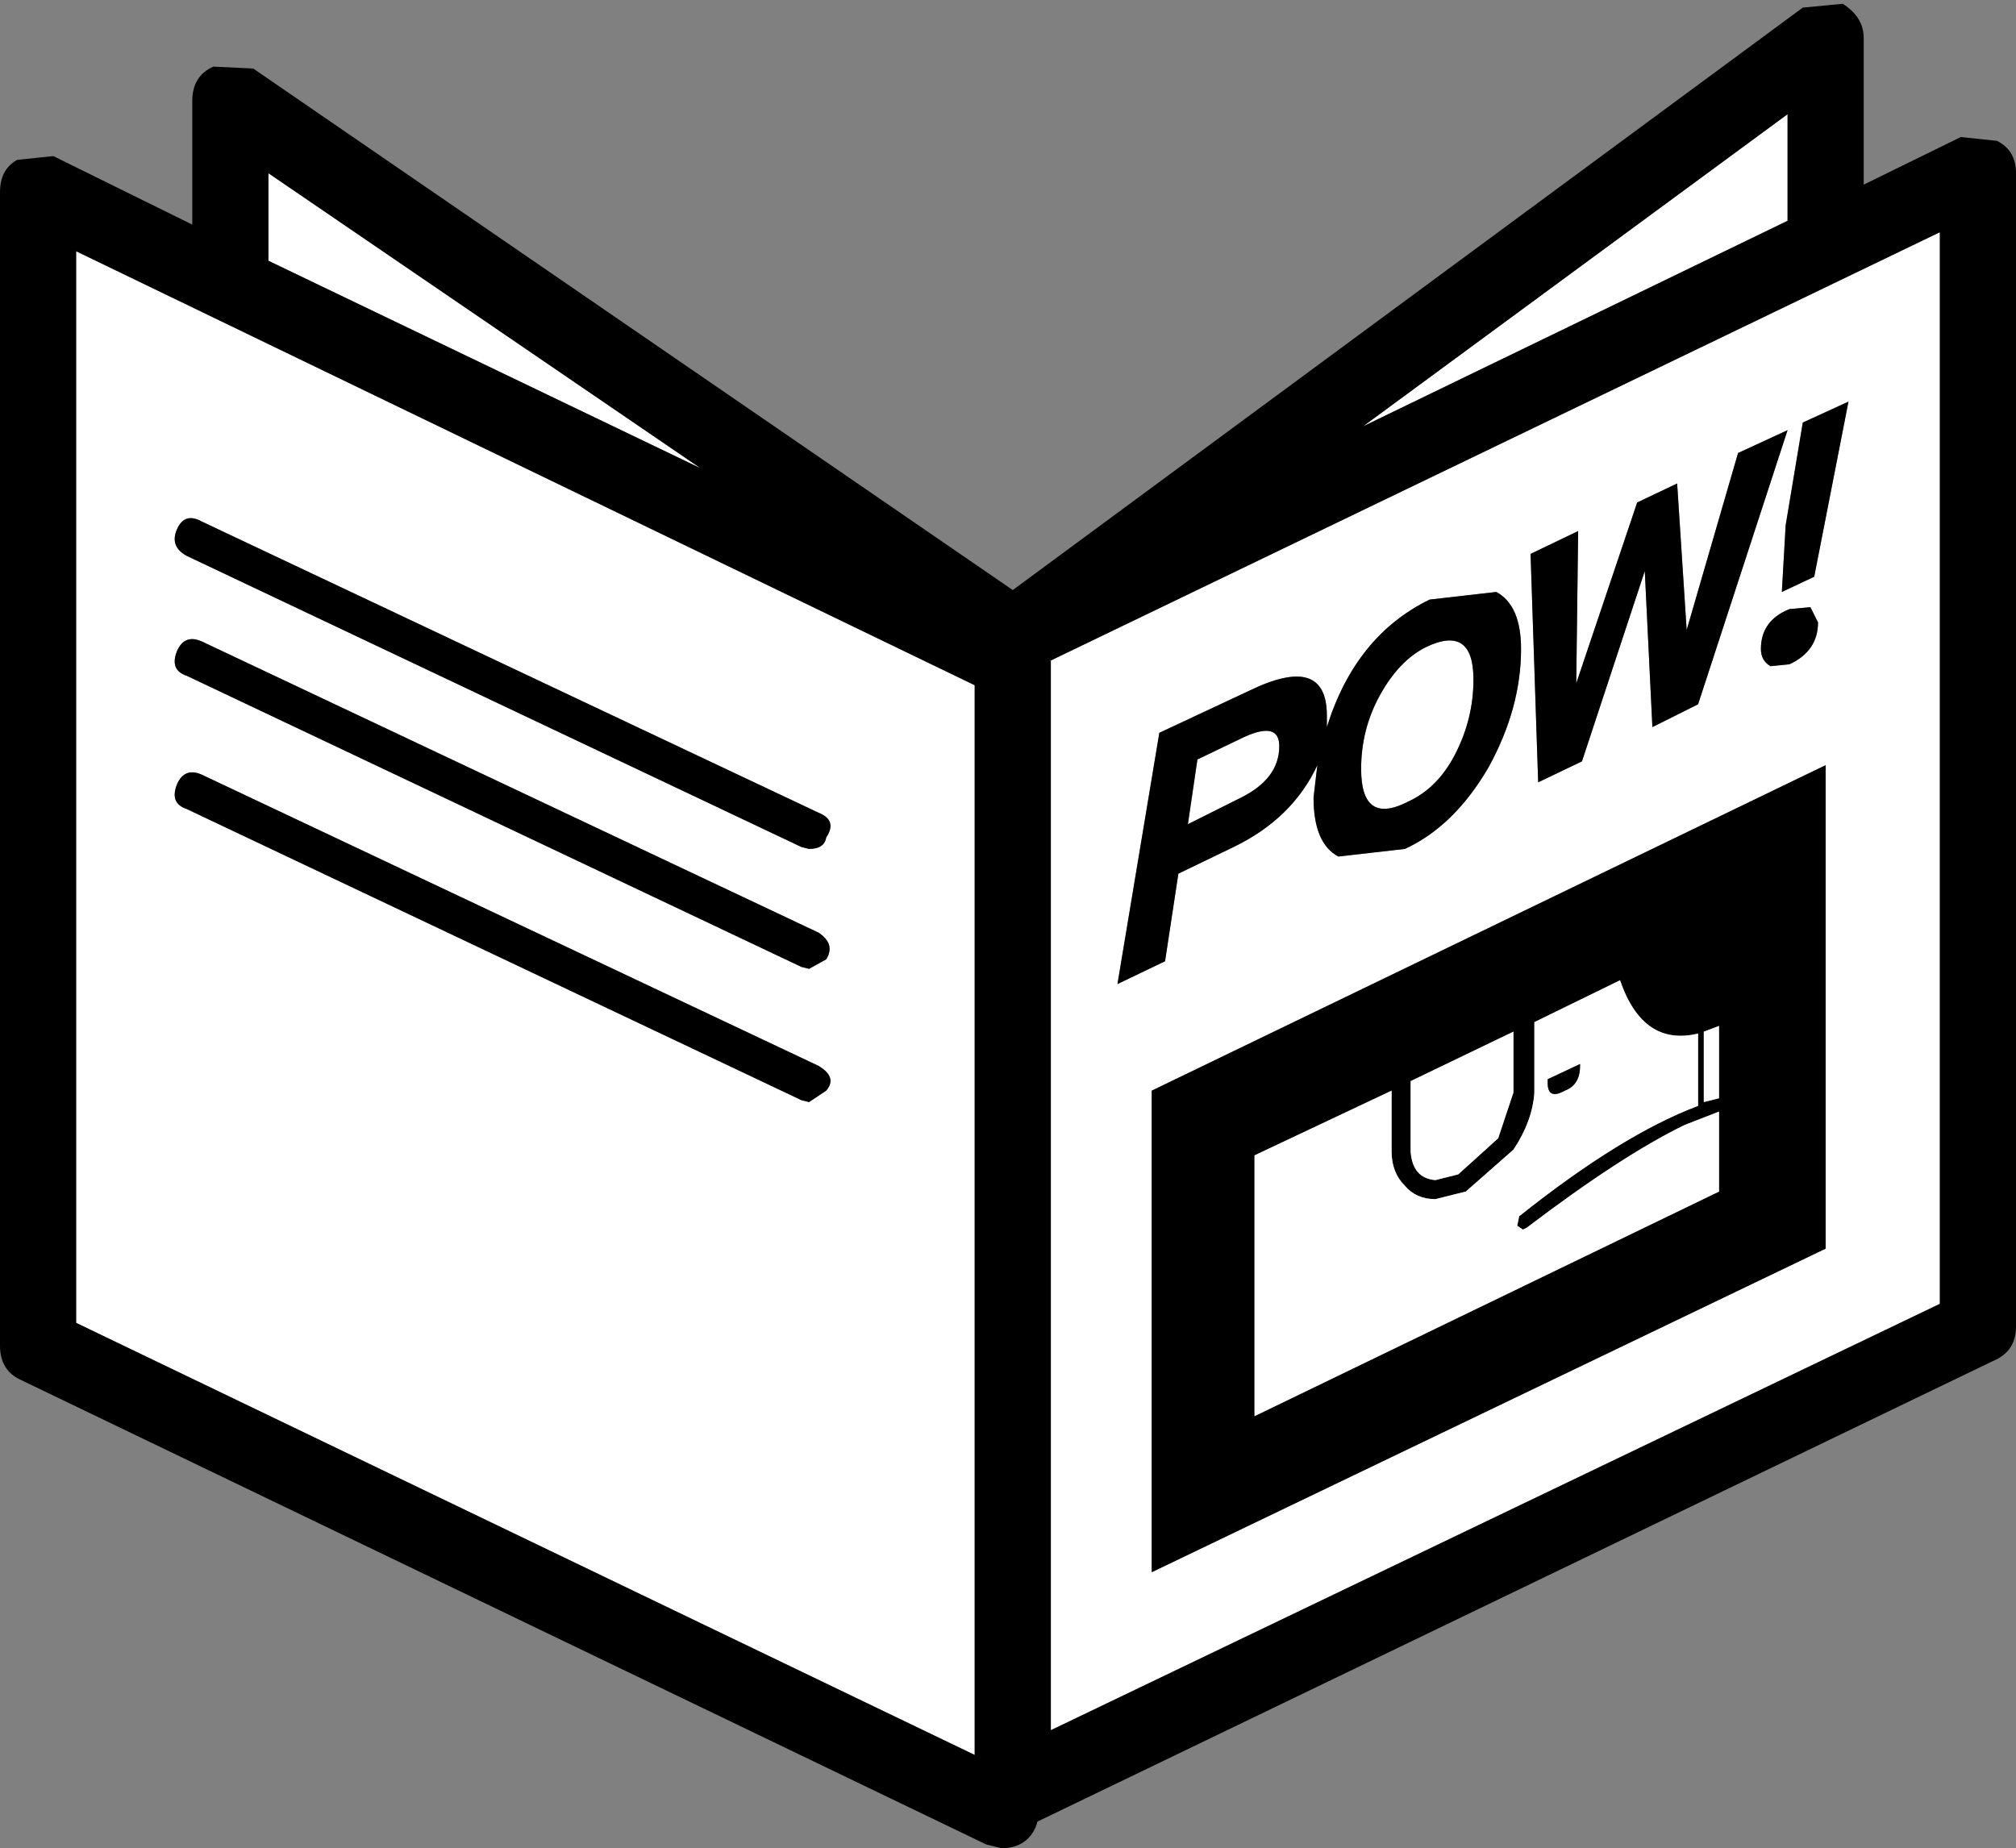 <?xml version="1.0" encoding="UTF-8" standalone="no"?>
<svg xmlns:xlink="http://www.w3.org/1999/xlink" height="48.55px" width="52.95px" xmlns="http://www.w3.org/2000/svg">
  <rect width="100%" height="100%" fill="#808080" stroke="none"/>
  <g transform="matrix(1.0, 0.0, 0.0, 1.0, 26.45, 24.25)">
    <path d="M-19.4 -19.7 L-8.05 -11.95 -19.4 -17.4 -19.4 -19.7" fill="#ffffff" fill-rule="evenodd" stroke="none"/>
    <path d="M20.5 -18.45 L9.35 -13.05 20.5 -21.25 20.5 -18.45" fill="#ffffff" fill-rule="evenodd" stroke="none"/>
    <path d="M-24.45 10.5 L-24.45 -17.65 -0.85 -6.25 -0.85 21.85 -24.45 10.5 M-21.8 -10.35 Q-22.0 -9.9 -21.55 -9.65 L-5.4 -2.0 -5.2 -1.95 Q-4.8 -1.95 -4.75 -2.25 -4.45 -2.7 -4.95 -2.9 L-21.15 -10.55 Q-21.6 -10.8 -21.8 -10.35 M-21.8 -7.15 Q-22.0 -6.65 -21.55 -6.5 L-5.4 1.15 -5.2 1.2 -4.75 0.95 Q-4.5 0.55 -4.95 0.25 L-21.15 -7.4 Q-21.6 -7.6 -21.8 -7.15 M-21.15 -3.9 Q-21.6 -4.1 -21.8 -3.65 -22.0 -3.15 -21.55 -3.0 L-5.4 4.65 -5.2 4.7 -4.75 4.4 Q-4.45 4.05 -4.95 3.75 L-21.15 -3.9" fill="#ffffff" fill-rule="evenodd" stroke="none"/>
    <path d="M4.75 -2.6 L5.0 -4.3 6.25 -4.9 Q7.15 -5.3 7.15 -4.65 7.15 -3.8 6.15 -3.3 L4.75 -2.6" fill="#ffffff" fill-rule="evenodd" stroke="none"/>
    <path d="M10.55 -3.2 Q9.3 -2.55 9.3 -4.05 9.3 -5.1 9.8 -6.0 10.3 -6.9 11.0 -7.25 12.25 -7.85 12.25 -6.4 12.25 -5.35 11.75 -4.4 11.3 -3.55 10.55 -3.2" fill="#ffffff" fill-rule="evenodd" stroke="none"/>
    <path d="M21.1 -8.3 L20.55 -8.25 Q19.8 -7.95 19.8 -7.2 19.8 -6.9 20.05 -6.75 L20.55 -6.8 Q21.3 -7.15 21.3 -7.9 L21.1 -8.3 M22.1 -13.7 L20.9 -13.15 20.45 -10.45 20.35 -8.7 21.2 -9.1 22.1 -13.7 M20.5 -12.95 L19.2 -12.35 17.85 -7.7 17.6 -11.55 16.55 -11.05 14.95 -6.3 15.0 -10.3 13.75 -9.7 13.95 -3.7 15.1 -4.25 16.75 -9.25 16.95 -5.15 18.15 -5.75 20.5 -12.95 M1.15 21.2 L1.15 -6.9 24.5 -18.15 24.5 10.0 1.15 21.2 M3.8 4.4 L3.8 17.05 21.5 8.55 21.5 -4.15 3.8 4.4 M4.0 -5.0 L2.9 1.6 4.15 1.0 4.5 -1.3 5.95 -2.0 Q7.5 -2.75 8.15 -4.15 L8.05 -3.3 Q8.05 -2.1 8.7 -1.75 L10.45 -1.95 Q11.75 -2.55 12.65 -4.1 13.5 -5.65 13.5 -7.2 13.5 -8.35 12.85 -8.7 L11.1 -8.5 Q9.15 -7.55 8.4 -5.15 L8.4 -5.45 Q8.4 -7.1 6.35 -6.1 L4.0 -5.0" fill="#ffffff" fill-rule="evenodd" stroke="none"/>
    <path d="M9.35 -13.05 L20.5 -18.45 20.5 -21.25 9.35 -13.05 M1.15 -6.9 L1.15 21.2 24.5 10.0 24.5 -18.15 1.15 -6.9 M-0.85 -6.25 L-24.45 -17.65 -24.45 10.5 -0.85 21.85 -0.85 -6.25 M-26.45 -19.2 Q-26.45 -19.8 -26.0 -20.05 L-25.05 -20.15 -21.4 -18.35 -21.4 -21.6 Q-21.4 -22.25 -20.85 -22.5 L-19.8 -22.45 0.15 -8.75 20.9 -24.05 21.95 -24.15 Q22.5 -23.8 22.5 -23.25 L22.5 -19.4 25.05 -20.65 26.0 -20.55 Q26.5 -20.3 26.5 -19.7 L26.5 10.6 Q26.5 11.25 25.9 11.5 L0.8 23.6 0.75 23.75 Q0.5 24.3 -0.15 24.3 L-0.55 24.2 -25.9 12.0 Q-26.45 11.75 -26.45 11.1 L-26.45 -19.2 M-19.4 -19.7 L-19.4 -17.4 -8.05 -11.95 -19.4 -19.7" fill="#000000" fill-rule="evenodd" stroke="none"/>
    <path d="M12.25 -6.4 Q12.25 -7.85 11.0 -7.25 10.3 -6.9 9.8 -6.0 9.3 -5.1 9.3 -4.05 9.3 -2.55 10.55 -3.2 11.3 -3.55 11.75 -4.4 12.25 -5.35 12.25 -6.4 M4.5 -1.3 L4.15 1.0 2.9 1.6 4.0 -5.0 6.35 -6.1 Q8.4 -7.1 8.4 -5.45 L8.4 -5.15 Q9.15 -7.55 11.1 -8.5 L12.85 -8.7 Q13.5 -8.35 13.5 -7.2 13.5 -5.65 12.65 -4.1 11.75 -2.55 10.45 -1.95 L8.7 -1.75 Q8.05 -2.1 8.05 -3.3 L8.15 -4.15 Q7.5 -2.75 5.95 -2.0 L4.5 -1.3 M5.0 -4.3 L4.75 -2.6 6.15 -3.3 Q7.15 -3.8 7.15 -4.65 7.15 -5.3 6.25 -4.9 L5.0 -4.3" fill="#000000" fill-rule="evenodd" stroke="none"/>
    <path d="M16.55 -11.05 L17.6 -11.55 17.85 -7.7 19.2 -12.35 20.5 -12.95 18.15 -5.75 16.95 -5.15 16.75 -9.25 15.1 -4.25 13.95 -3.7 13.75 -9.7 15.0 -10.3 14.95 -6.3 16.55 -11.05" fill="#000000" fill-rule="evenodd" stroke="none"/>
    <path d="M22.1 -13.7 L21.2 -9.1 20.35 -8.7 20.45 -10.45 20.9 -13.15 22.1 -13.7" fill="#000000" fill-rule="evenodd" stroke="none"/>
    <path d="M20.55 -8.25 L21.1 -8.3 21.3 -7.9 Q21.3 -7.15 20.55 -6.8 L20.05 -6.75 Q19.8 -6.9 19.8 -7.2 19.8 -7.95 20.55 -8.25" fill="#000000" fill-rule="evenodd" stroke="none"/>
    <path d="M18.3 4.7 L18.7 4.6 18.7 2.7 18.3 2.85 18.3 4.7 M13.3 4.45 L13.3 2.85 10.6 4.15 10.6 6.0 Q10.65 6.7 11.25 6.75 L11.85 6.6 12.9 5.65 13.3 4.45 M13.85 2.6 L13.85 4.45 Q13.8 5.2 13.3 5.95 L12.05 7.05 11.25 7.25 Q10.75 7.25 10.45 6.9 10.1 6.55 10.1 6.0 L10.1 4.4 6.5 6.1 6.5 12.95 18.7 7.05 18.7 4.95 17.8 5.3 Q16.15 6.1 13.65 8.0 L13.55 8.05 13.4 7.95 13.45 7.7 Q16.15 5.55 18.15 4.8 L18.15 2.9 Q16.7 3.25 16.1 1.5 L13.85 2.6 M3.8 17.05 L3.8 4.4 21.5 -4.15 21.5 8.55 3.8 17.05" fill="#000000" fill-rule="evenodd" stroke="none"/>
    <path d="M11.25 6.75 Q10.65 6.7 10.6 6.0 L10.6 4.15 13.3 2.85 13.3 4.45 12.9 5.65 11.85 6.6 11.25 6.75" fill="#ffffff" fill-rule="evenodd" stroke="none"/>
    <path d="M18.3 2.85 L18.7 2.7 18.7 4.6 18.3 4.7 18.3 2.85" fill="#ffffff" fill-rule="evenodd" stroke="none"/>
    <path d="M13.85 4.45 L13.85 2.6 16.1 1.5 Q16.7 3.25 18.15 2.9 L18.15 4.8 Q16.15 5.55 13.45 7.7 L13.4 7.95 13.55 8.05 13.65 8.0 Q16.15 6.1 17.8 5.3 L18.7 4.95 18.7 7.05 6.5 12.95 6.5 6.1 10.1 4.4 10.1 6.0 Q10.1 6.55 10.45 6.9 10.75 7.25 11.25 7.25 L12.05 7.05 13.3 5.95 Q13.8 5.2 13.85 4.45 M14.2 4.1 L14.2 4.2 Q14.2 4.65 14.65 4.4 15.05 4.25 15.05 3.75 L15.05 3.7 14.2 4.1" fill="#ffffff" fill-rule="evenodd" stroke="none"/>
    <path d="M14.65 4.4 Q14.2 4.65 14.2 4.2 L14.2 4.1 15.05 3.7 15.05 3.75 Q15.05 4.25 14.65 4.4" fill="#000000" fill-rule="evenodd" stroke="none"/>
    <path d="M-21.55 -9.65 Q-22.0 -9.9 -21.8 -10.35 -21.6 -10.8 -21.15 -10.55 L-4.95 -2.9 Q-4.45 -2.7 -4.75 -2.25 -4.8 -1.95 -5.2 -1.95 L-5.4 -2.0 -21.55 -9.65" fill="#000000" fill-rule="evenodd" stroke="none"/>
    <path d="M-21.55 -6.5 Q-22.0 -6.65 -21.8 -7.15 -21.6 -7.6 -21.15 -7.4 L-4.95 0.25 Q-4.5 0.55 -4.75 0.95 L-5.2 1.2 -5.4 1.15 -21.55 -6.5" fill="#000000" fill-rule="evenodd" stroke="none"/>
    <path d="M-4.95 3.75 Q-4.45 4.05 -4.75 4.4 L-5.2 4.7 -5.4 4.65 -21.55 -3.0 Q-22.0 -3.15 -21.8 -3.65 -21.6 -4.1 -21.15 -3.9 L-4.95 3.75" fill="#000000" fill-rule="evenodd" stroke="none"/>
  </g>
</svg>

